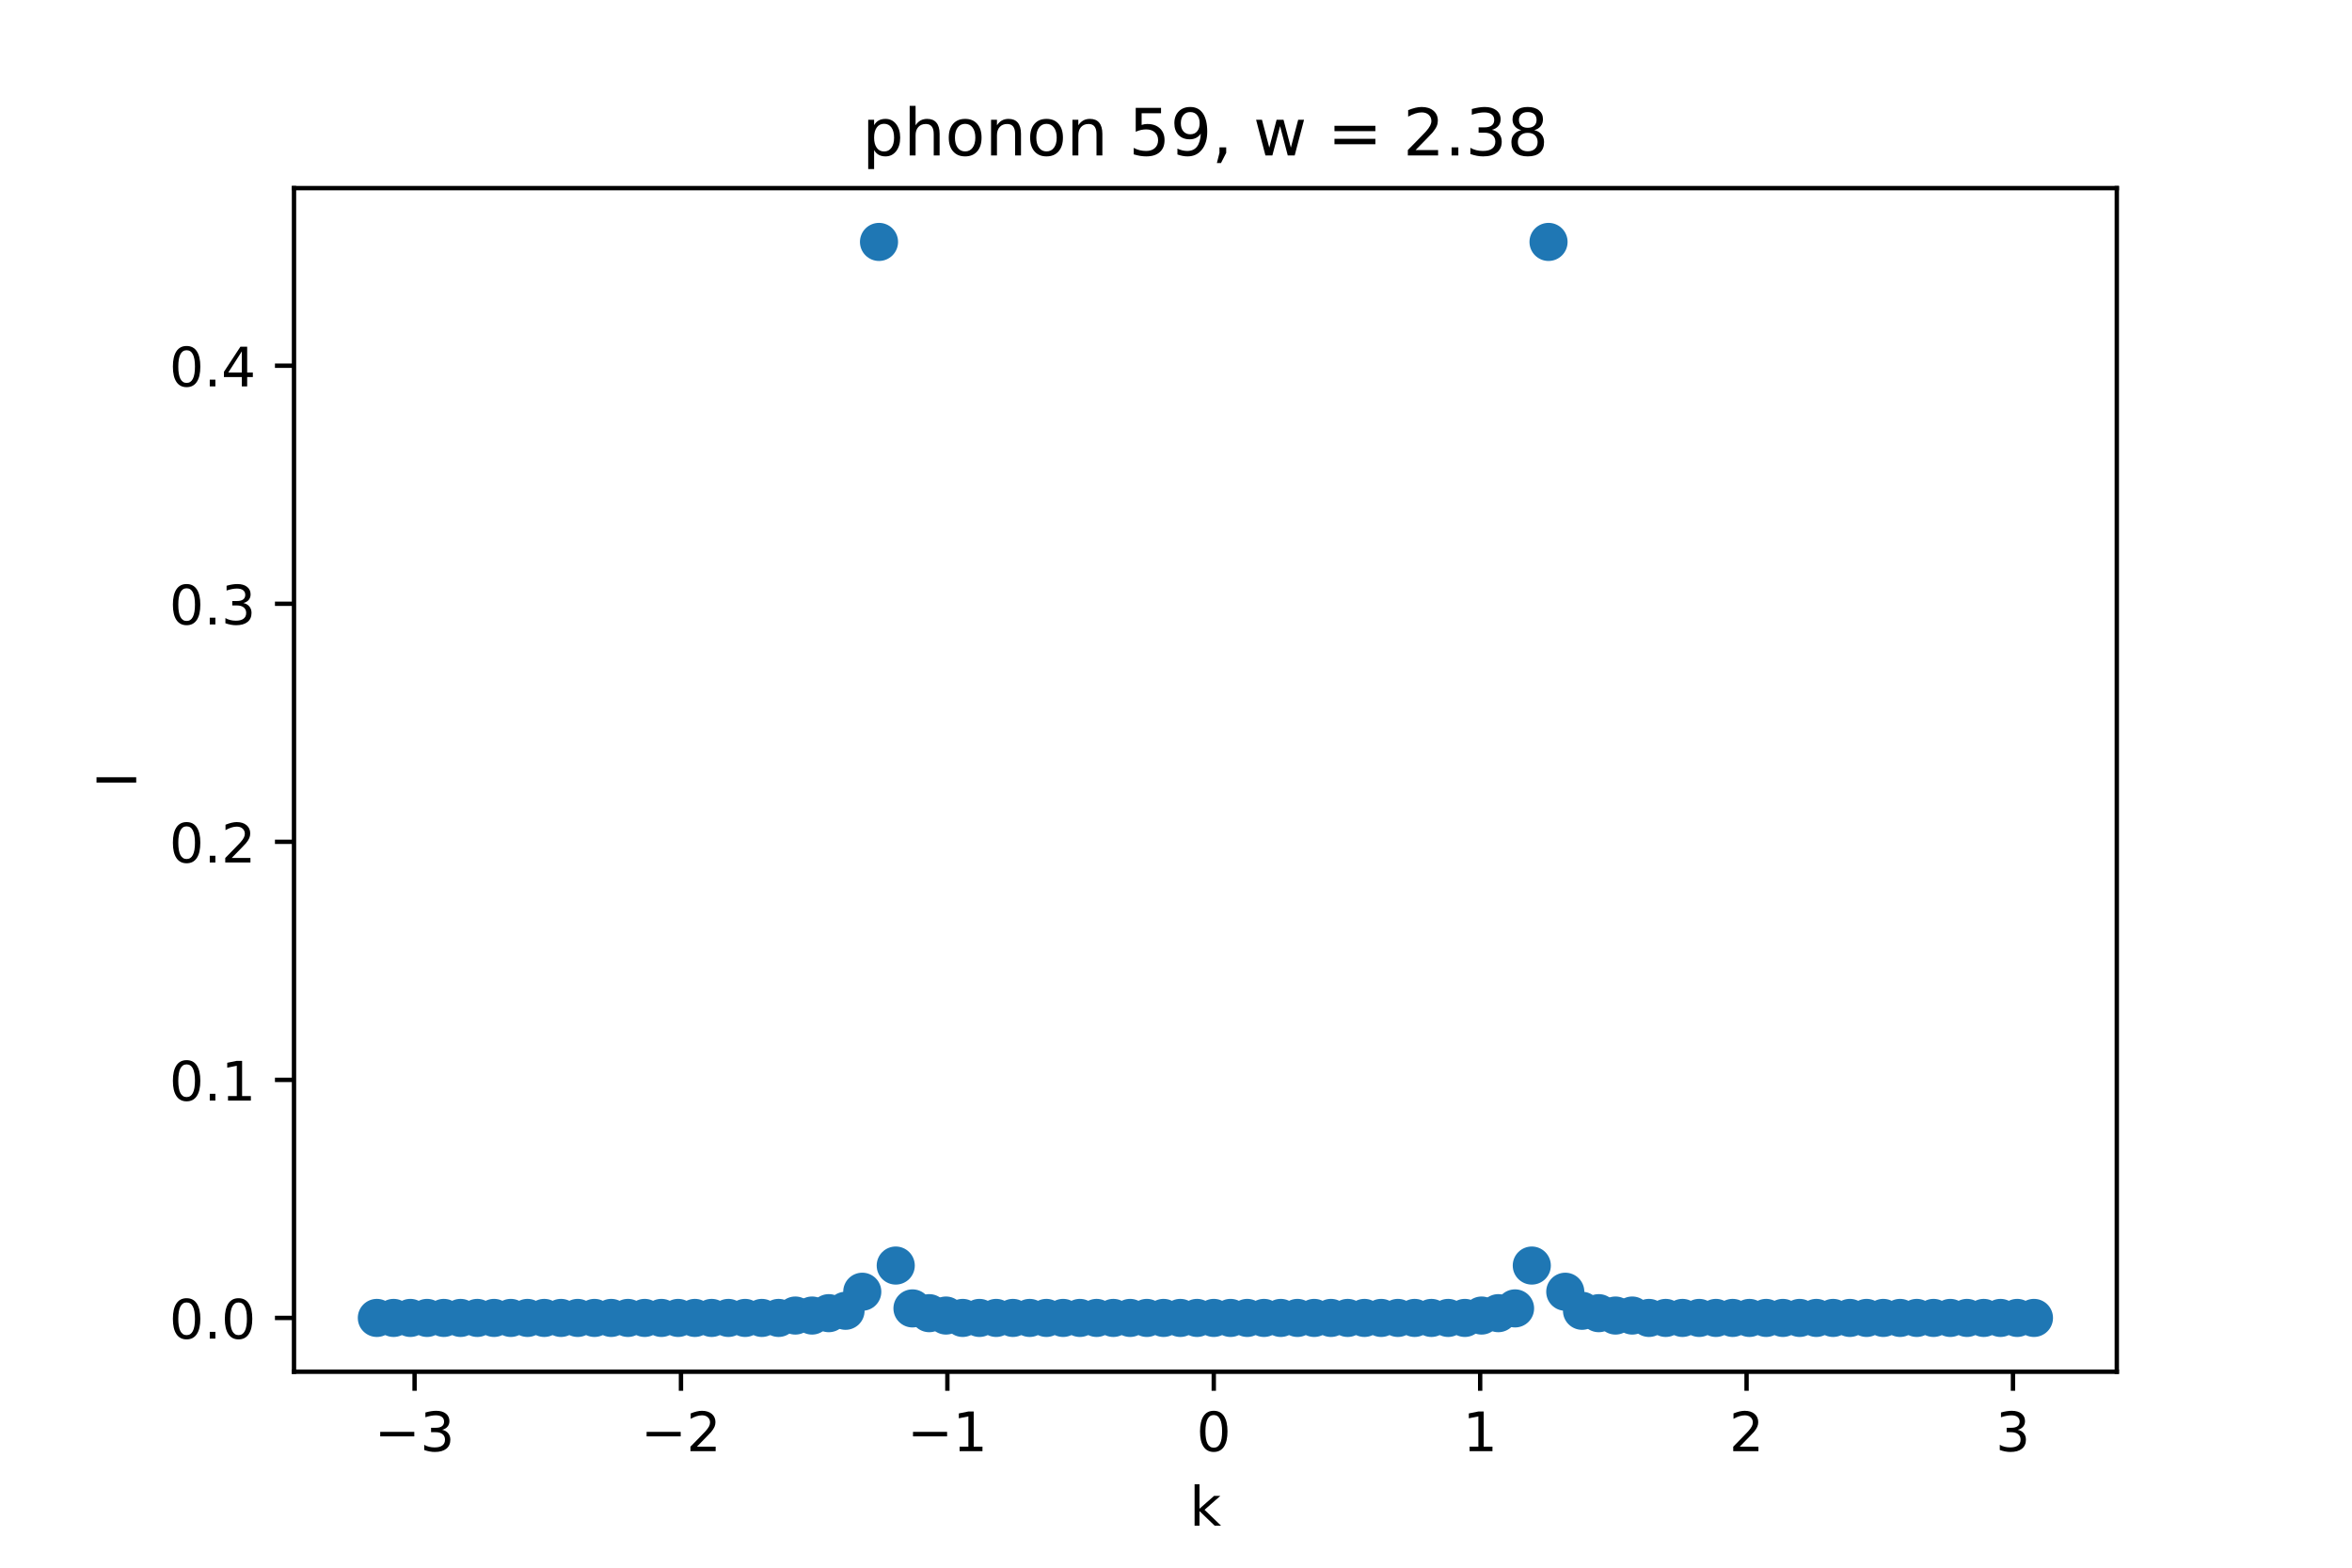<?xml version="1.0" encoding="utf-8" standalone="no"?>
<!DOCTYPE svg PUBLIC "-//W3C//DTD SVG 1.1//EN"
  "http://www.w3.org/Graphics/SVG/1.1/DTD/svg11.dtd">
<!-- Created with matplotlib (https://matplotlib.org/) -->
<svg height="288pt" version="1.1" viewBox="0 0 432 288" width="432pt" xmlns="http://www.w3.org/2000/svg" xmlns:xlink="http://www.w3.org/1999/xlink">
 <defs>
  <style type="text/css">*{stroke-linecap:butt;stroke-linejoin:round;}</style>
 </defs>
 <g id="figure_1">
  <g id="patch_1">
   <path d="M 0 288 
L 432 288 
L 432 0 
L 0 0 
z
" style="fill:#ffffff;"/>
  </g>
  <g id="axes_1">
   <g id="patch_2">
    <path d="M 54 252 
L 388.8 252 
L 388.8 34.56 
L 54 34.56 
z
" style="fill:#ffffff;"/>
   </g>
   <g id="PathCollection_1">
    <defs>
     <path d="M 0 3 
C 0.796 3 1.559 2.684 2.121 2.121 
C 2.684 1.559 3 0.796 3 0 
C 3 -0.796 2.684 -1.559 2.121 -2.121 
C 1.559 -2.684 0.796 -3 0 -3 
C -0.796 -3 -1.559 -2.684 -2.121 -2.121 
C -2.684 -1.559 -3 -0.796 -3 0 
C -3 0.796 -2.684 1.559 -2.121 2.121 
C -1.559 2.684 -0.796 3 0 3 
z
" id="md9bab32676" style="stroke:#1f77b4;"/>
    </defs>
    <g clip-path="url(#p766f9105a2)">
     <use style="fill:#1f77b4;stroke:#1f77b4;" x="69.218" xlink:href="#md9bab32676" y="242.116"/>
     <use style="fill:#1f77b4;stroke:#1f77b4;" x="72.293" xlink:href="#md9bab32676" y="242.116"/>
     <use style="fill:#1f77b4;stroke:#1f77b4;" x="75.367" xlink:href="#md9bab32676" y="242.116"/>
     <use style="fill:#1f77b4;stroke:#1f77b4;" x="78.441" xlink:href="#md9bab32676" y="242.116"/>
     <use style="fill:#1f77b4;stroke:#1f77b4;" x="81.516" xlink:href="#md9bab32676" y="242.116"/>
     <use style="fill:#1f77b4;stroke:#1f77b4;" x="84.59" xlink:href="#md9bab32676" y="242.116"/>
     <use style="fill:#1f77b4;stroke:#1f77b4;" x="87.664" xlink:href="#md9bab32676" y="242.116"/>
     <use style="fill:#1f77b4;stroke:#1f77b4;" x="90.739" xlink:href="#md9bab32676" y="242.116"/>
     <use style="fill:#1f77b4;stroke:#1f77b4;" x="93.813" xlink:href="#md9bab32676" y="242.116"/>
     <use style="fill:#1f77b4;stroke:#1f77b4;" x="96.888" xlink:href="#md9bab32676" y="242.116"/>
     <use style="fill:#1f77b4;stroke:#1f77b4;" x="99.962" xlink:href="#md9bab32676" y="242.116"/>
     <use style="fill:#1f77b4;stroke:#1f77b4;" x="103.036" xlink:href="#md9bab32676" y="242.116"/>
     <use style="fill:#1f77b4;stroke:#1f77b4;" x="106.111" xlink:href="#md9bab32676" y="242.116"/>
     <use style="fill:#1f77b4;stroke:#1f77b4;" x="109.185" xlink:href="#md9bab32676" y="242.116"/>
     <use style="fill:#1f77b4;stroke:#1f77b4;" x="112.26" xlink:href="#md9bab32676" y="242.116"/>
     <use style="fill:#1f77b4;stroke:#1f77b4;" x="115.334" xlink:href="#md9bab32676" y="242.116"/>
     <use style="fill:#1f77b4;stroke:#1f77b4;" x="118.408" xlink:href="#md9bab32676" y="242.116"/>
     <use style="fill:#1f77b4;stroke:#1f77b4;" x="121.483" xlink:href="#md9bab32676" y="242.116"/>
     <use style="fill:#1f77b4;stroke:#1f77b4;" x="124.557" xlink:href="#md9bab32676" y="242.116"/>
     <use style="fill:#1f77b4;stroke:#1f77b4;" x="127.631" xlink:href="#md9bab32676" y="242.116"/>
     <use style="fill:#1f77b4;stroke:#1f77b4;" x="130.706" xlink:href="#md9bab32676" y="242.116"/>
     <use style="fill:#1f77b4;stroke:#1f77b4;" x="133.78" xlink:href="#md9bab32676" y="242.116"/>
     <use style="fill:#1f77b4;stroke:#1f77b4;" x="136.855" xlink:href="#md9bab32676" y="242.116"/>
     <use style="fill:#1f77b4;stroke:#1f77b4;" x="139.929" xlink:href="#md9bab32676" y="242.116"/>
     <use style="fill:#1f77b4;stroke:#1f77b4;" x="143.003" xlink:href="#md9bab32676" y="242.116"/>
     <use style="fill:#1f77b4;stroke:#1f77b4;" x="146.078" xlink:href="#md9bab32676" y="241.679"/>
     <use style="fill:#1f77b4;stroke:#1f77b4;" x="149.152" xlink:href="#md9bab32676" y="241.679"/>
     <use style="fill:#1f77b4;stroke:#1f77b4;" x="152.226" xlink:href="#md9bab32676" y="241.242"/>
     <use style="fill:#1f77b4;stroke:#1f77b4;" x="155.301" xlink:href="#md9bab32676" y="240.804"/>
     <use style="fill:#1f77b4;stroke:#1f77b4;" x="158.375" xlink:href="#md9bab32676" y="237.306"/>
     <use style="fill:#1f77b4;stroke:#1f77b4;" x="161.45" xlink:href="#md9bab32676" y="44.444"/>
     <use style="fill:#1f77b4;stroke:#1f77b4;" x="164.524" xlink:href="#md9bab32676" y="232.495"/>
     <use style="fill:#1f77b4;stroke:#1f77b4;" x="167.598" xlink:href="#md9bab32676" y="240.367"/>
     <use style="fill:#1f77b4;stroke:#1f77b4;" x="170.673" xlink:href="#md9bab32676" y="241.242"/>
     <use style="fill:#1f77b4;stroke:#1f77b4;" x="173.747" xlink:href="#md9bab32676" y="241.679"/>
     <use style="fill:#1f77b4;stroke:#1f77b4;" x="176.821" xlink:href="#md9bab32676" y="242.116"/>
     <use style="fill:#1f77b4;stroke:#1f77b4;" x="179.896" xlink:href="#md9bab32676" y="242.116"/>
     <use style="fill:#1f77b4;stroke:#1f77b4;" x="182.97" xlink:href="#md9bab32676" y="242.116"/>
     <use style="fill:#1f77b4;stroke:#1f77b4;" x="186.045" xlink:href="#md9bab32676" y="242.116"/>
     <use style="fill:#1f77b4;stroke:#1f77b4;" x="189.119" xlink:href="#md9bab32676" y="242.116"/>
     <use style="fill:#1f77b4;stroke:#1f77b4;" x="192.193" xlink:href="#md9bab32676" y="242.116"/>
     <use style="fill:#1f77b4;stroke:#1f77b4;" x="195.268" xlink:href="#md9bab32676" y="242.116"/>
     <use style="fill:#1f77b4;stroke:#1f77b4;" x="198.342" xlink:href="#md9bab32676" y="242.116"/>
     <use style="fill:#1f77b4;stroke:#1f77b4;" x="201.417" xlink:href="#md9bab32676" y="242.116"/>
     <use style="fill:#1f77b4;stroke:#1f77b4;" x="204.491" xlink:href="#md9bab32676" y="242.116"/>
     <use style="fill:#1f77b4;stroke:#1f77b4;" x="207.565" xlink:href="#md9bab32676" y="242.116"/>
     <use style="fill:#1f77b4;stroke:#1f77b4;" x="210.64" xlink:href="#md9bab32676" y="242.116"/>
     <use style="fill:#1f77b4;stroke:#1f77b4;" x="213.714" xlink:href="#md9bab32676" y="242.116"/>
     <use style="fill:#1f77b4;stroke:#1f77b4;" x="216.788" xlink:href="#md9bab32676" y="242.116"/>
     <use style="fill:#1f77b4;stroke:#1f77b4;" x="219.863" xlink:href="#md9bab32676" y="242.116"/>
     <use style="fill:#1f77b4;stroke:#1f77b4;" x="222.937" xlink:href="#md9bab32676" y="242.116"/>
     <use style="fill:#1f77b4;stroke:#1f77b4;" x="226.012" xlink:href="#md9bab32676" y="242.116"/>
     <use style="fill:#1f77b4;stroke:#1f77b4;" x="229.086" xlink:href="#md9bab32676" y="242.116"/>
     <use style="fill:#1f77b4;stroke:#1f77b4;" x="232.16" xlink:href="#md9bab32676" y="242.116"/>
     <use style="fill:#1f77b4;stroke:#1f77b4;" x="235.235" xlink:href="#md9bab32676" y="242.116"/>
     <use style="fill:#1f77b4;stroke:#1f77b4;" x="238.309" xlink:href="#md9bab32676" y="242.116"/>
     <use style="fill:#1f77b4;stroke:#1f77b4;" x="241.383" xlink:href="#md9bab32676" y="242.116"/>
     <use style="fill:#1f77b4;stroke:#1f77b4;" x="244.458" xlink:href="#md9bab32676" y="242.116"/>
     <use style="fill:#1f77b4;stroke:#1f77b4;" x="247.532" xlink:href="#md9bab32676" y="242.116"/>
     <use style="fill:#1f77b4;stroke:#1f77b4;" x="250.607" xlink:href="#md9bab32676" y="242.116"/>
     <use style="fill:#1f77b4;stroke:#1f77b4;" x="253.681" xlink:href="#md9bab32676" y="242.116"/>
     <use style="fill:#1f77b4;stroke:#1f77b4;" x="256.755" xlink:href="#md9bab32676" y="242.116"/>
     <use style="fill:#1f77b4;stroke:#1f77b4;" x="259.83" xlink:href="#md9bab32676" y="242.116"/>
     <use style="fill:#1f77b4;stroke:#1f77b4;" x="262.904" xlink:href="#md9bab32676" y="242.116"/>
     <use style="fill:#1f77b4;stroke:#1f77b4;" x="265.979" xlink:href="#md9bab32676" y="242.116"/>
     <use style="fill:#1f77b4;stroke:#1f77b4;" x="269.053" xlink:href="#md9bab32676" y="242.116"/>
     <use style="fill:#1f77b4;stroke:#1f77b4;" x="272.127" xlink:href="#md9bab32676" y="241.679"/>
     <use style="fill:#1f77b4;stroke:#1f77b4;" x="275.202" xlink:href="#md9bab32676" y="241.242"/>
     <use style="fill:#1f77b4;stroke:#1f77b4;" x="278.276" xlink:href="#md9bab32676" y="240.367"/>
     <use style="fill:#1f77b4;stroke:#1f77b4;" x="281.35" xlink:href="#md9bab32676" y="232.495"/>
     <use style="fill:#1f77b4;stroke:#1f77b4;" x="284.425" xlink:href="#md9bab32676" y="44.444"/>
     <use style="fill:#1f77b4;stroke:#1f77b4;" x="287.499" xlink:href="#md9bab32676" y="237.306"/>
     <use style="fill:#1f77b4;stroke:#1f77b4;" x="290.574" xlink:href="#md9bab32676" y="240.804"/>
     <use style="fill:#1f77b4;stroke:#1f77b4;" x="293.648" xlink:href="#md9bab32676" y="241.242"/>
     <use style="fill:#1f77b4;stroke:#1f77b4;" x="296.722" xlink:href="#md9bab32676" y="241.679"/>
     <use style="fill:#1f77b4;stroke:#1f77b4;" x="299.797" xlink:href="#md9bab32676" y="241.679"/>
     <use style="fill:#1f77b4;stroke:#1f77b4;" x="302.871" xlink:href="#md9bab32676" y="242.116"/>
     <use style="fill:#1f77b4;stroke:#1f77b4;" x="305.945" xlink:href="#md9bab32676" y="242.116"/>
     <use style="fill:#1f77b4;stroke:#1f77b4;" x="309.02" xlink:href="#md9bab32676" y="242.116"/>
     <use style="fill:#1f77b4;stroke:#1f77b4;" x="312.094" xlink:href="#md9bab32676" y="242.116"/>
     <use style="fill:#1f77b4;stroke:#1f77b4;" x="315.169" xlink:href="#md9bab32676" y="242.116"/>
     <use style="fill:#1f77b4;stroke:#1f77b4;" x="318.243" xlink:href="#md9bab32676" y="242.116"/>
     <use style="fill:#1f77b4;stroke:#1f77b4;" x="321.317" xlink:href="#md9bab32676" y="242.116"/>
     <use style="fill:#1f77b4;stroke:#1f77b4;" x="324.392" xlink:href="#md9bab32676" y="242.116"/>
     <use style="fill:#1f77b4;stroke:#1f77b4;" x="327.466" xlink:href="#md9bab32676" y="242.116"/>
     <use style="fill:#1f77b4;stroke:#1f77b4;" x="330.54" xlink:href="#md9bab32676" y="242.116"/>
     <use style="fill:#1f77b4;stroke:#1f77b4;" x="333.615" xlink:href="#md9bab32676" y="242.116"/>
     <use style="fill:#1f77b4;stroke:#1f77b4;" x="336.689" xlink:href="#md9bab32676" y="242.116"/>
     <use style="fill:#1f77b4;stroke:#1f77b4;" x="339.764" xlink:href="#md9bab32676" y="242.116"/>
     <use style="fill:#1f77b4;stroke:#1f77b4;" x="342.838" xlink:href="#md9bab32676" y="242.116"/>
     <use style="fill:#1f77b4;stroke:#1f77b4;" x="345.912" xlink:href="#md9bab32676" y="242.116"/>
     <use style="fill:#1f77b4;stroke:#1f77b4;" x="348.987" xlink:href="#md9bab32676" y="242.116"/>
     <use style="fill:#1f77b4;stroke:#1f77b4;" x="352.061" xlink:href="#md9bab32676" y="242.116"/>
     <use style="fill:#1f77b4;stroke:#1f77b4;" x="355.136" xlink:href="#md9bab32676" y="242.116"/>
     <use style="fill:#1f77b4;stroke:#1f77b4;" x="358.21" xlink:href="#md9bab32676" y="242.116"/>
     <use style="fill:#1f77b4;stroke:#1f77b4;" x="361.284" xlink:href="#md9bab32676" y="242.116"/>
     <use style="fill:#1f77b4;stroke:#1f77b4;" x="364.359" xlink:href="#md9bab32676" y="242.116"/>
     <use style="fill:#1f77b4;stroke:#1f77b4;" x="367.433" xlink:href="#md9bab32676" y="242.116"/>
     <use style="fill:#1f77b4;stroke:#1f77b4;" x="370.507" xlink:href="#md9bab32676" y="242.116"/>
     <use style="fill:#1f77b4;stroke:#1f77b4;" x="373.582" xlink:href="#md9bab32676" y="242.116"/>
    </g>
   </g>
   <g id="matplotlib.axis_1">
    <g id="xtick_1">
     <g id="line2d_1">
      <defs>
       <path d="M 0 0 
L 0 3.5 
" id="m45319b5c6c" style="stroke:#000000;stroke-width:0.8;"/>
      </defs>
      <g>
       <use style="stroke:#000000;stroke-width:0.8;" x="76.146" xlink:href="#m45319b5c6c" y="252"/>
      </g>
     </g>
     <g id="text_1">
      <!-- −3 -->
      <g transform="translate(68.775 266.598)scale(0.1 -0.1)">
       <defs>
        <path d="M 10.594 35.5 
L 73.188 35.5 
L 73.188 27.203 
L 10.594 27.203 
z
" id="DejaVuSans-8722"/>
        <path d="M 40.578 39.312 
Q 47.656 37.797 51.625 33 
Q 55.609 28.219 55.609 21.188 
Q 55.609 10.406 48.188 4.484 
Q 40.766 -1.422 27.094 -1.422 
Q 22.516 -1.422 17.656 -0.516 
Q 12.797 0.391 7.625 2.203 
L 7.625 11.719 
Q 11.719 9.328 16.594 8.109 
Q 21.484 6.891 26.812 6.891 
Q 36.078 6.891 40.938 10.547 
Q 45.797 14.203 45.797 21.188 
Q 45.797 27.641 41.281 31.266 
Q 36.766 34.906 28.719 34.906 
L 20.219 34.906 
L 20.219 43.016 
L 29.109 43.016 
Q 36.375 43.016 40.234 45.922 
Q 44.094 48.828 44.094 54.297 
Q 44.094 59.906 40.109 62.906 
Q 36.141 65.922 28.719 65.922 
Q 24.656 65.922 20.016 65.031 
Q 15.375 64.156 9.812 62.312 
L 9.812 71.094 
Q 15.438 72.656 20.344 73.438 
Q 25.25 74.219 29.594 74.219 
Q 40.828 74.219 47.359 69.109 
Q 53.906 64.016 53.906 55.328 
Q 53.906 49.266 50.438 45.094 
Q 46.969 40.922 40.578 39.312 
z
" id="DejaVuSans-51"/>
       </defs>
       <use xlink:href="#DejaVuSans-8722"/>
       <use x="83.789" xlink:href="#DejaVuSans-51"/>
      </g>
     </g>
    </g>
    <g id="xtick_2">
     <g id="line2d_2">
      <g>
       <use style="stroke:#000000;stroke-width:0.8;" x="125.077" xlink:href="#m45319b5c6c" y="252"/>
      </g>
     </g>
     <g id="text_2">
      <!-- −2 -->
      <g transform="translate(117.706 266.598)scale(0.1 -0.1)">
       <defs>
        <path d="M 19.188 8.297 
L 53.609 8.297 
L 53.609 0 
L 7.328 0 
L 7.328 8.297 
Q 12.938 14.109 22.625 23.891 
Q 32.328 33.688 34.812 36.531 
Q 39.547 41.844 41.422 45.531 
Q 43.312 49.219 43.312 52.781 
Q 43.312 58.594 39.234 62.25 
Q 35.156 65.922 28.609 65.922 
Q 23.969 65.922 18.812 64.312 
Q 13.672 62.703 7.812 59.422 
L 7.812 69.391 
Q 13.766 71.781 18.938 73 
Q 24.125 74.219 28.422 74.219 
Q 39.75 74.219 46.484 68.547 
Q 53.219 62.891 53.219 53.422 
Q 53.219 48.922 51.531 44.891 
Q 49.859 40.875 45.406 35.406 
Q 44.188 33.984 37.641 27.219 
Q 31.109 20.453 19.188 8.297 
z
" id="DejaVuSans-50"/>
       </defs>
       <use xlink:href="#DejaVuSans-8722"/>
       <use x="83.789" xlink:href="#DejaVuSans-50"/>
      </g>
     </g>
    </g>
    <g id="xtick_3">
     <g id="line2d_3">
      <g>
       <use style="stroke:#000000;stroke-width:0.8;" x="174.007" xlink:href="#m45319b5c6c" y="252"/>
      </g>
     </g>
     <g id="text_3">
      <!-- −1 -->
      <g transform="translate(166.636 266.598)scale(0.1 -0.1)">
       <defs>
        <path d="M 12.406 8.297 
L 28.516 8.297 
L 28.516 63.922 
L 10.984 60.406 
L 10.984 69.391 
L 28.422 72.906 
L 38.281 72.906 
L 38.281 8.297 
L 54.391 8.297 
L 54.391 0 
L 12.406 0 
z
" id="DejaVuSans-49"/>
       </defs>
       <use xlink:href="#DejaVuSans-8722"/>
       <use x="83.789" xlink:href="#DejaVuSans-49"/>
      </g>
     </g>
    </g>
    <g id="xtick_4">
     <g id="line2d_4">
      <g>
       <use style="stroke:#000000;stroke-width:0.8;" x="222.937" xlink:href="#m45319b5c6c" y="252"/>
      </g>
     </g>
     <g id="text_4">
      <!-- 0 -->
      <g transform="translate(219.756 266.598)scale(0.1 -0.1)">
       <defs>
        <path d="M 31.781 66.406 
Q 24.172 66.406 20.328 58.906 
Q 16.5 51.422 16.5 36.375 
Q 16.5 21.391 20.328 13.891 
Q 24.172 6.391 31.781 6.391 
Q 39.453 6.391 43.281 13.891 
Q 47.125 21.391 47.125 36.375 
Q 47.125 51.422 43.281 58.906 
Q 39.453 66.406 31.781 66.406 
z
M 31.781 74.219 
Q 44.047 74.219 50.516 64.516 
Q 56.984 54.828 56.984 36.375 
Q 56.984 17.969 50.516 8.266 
Q 44.047 -1.422 31.781 -1.422 
Q 19.531 -1.422 13.062 8.266 
Q 6.594 17.969 6.594 36.375 
Q 6.594 54.828 13.062 64.516 
Q 19.531 74.219 31.781 74.219 
z
" id="DejaVuSans-48"/>
       </defs>
       <use xlink:href="#DejaVuSans-48"/>
      </g>
     </g>
    </g>
    <g id="xtick_5">
     <g id="line2d_5">
      <g>
       <use style="stroke:#000000;stroke-width:0.8;" x="271.867" xlink:href="#m45319b5c6c" y="252"/>
      </g>
     </g>
     <g id="text_5">
      <!-- 1 -->
      <g transform="translate(268.686 266.598)scale(0.1 -0.1)">
       <use xlink:href="#DejaVuSans-49"/>
      </g>
     </g>
    </g>
    <g id="xtick_6">
     <g id="line2d_6">
      <g>
       <use style="stroke:#000000;stroke-width:0.8;" x="320.798" xlink:href="#m45319b5c6c" y="252"/>
      </g>
     </g>
     <g id="text_6">
      <!-- 2 -->
      <g transform="translate(317.616 266.598)scale(0.1 -0.1)">
       <use xlink:href="#DejaVuSans-50"/>
      </g>
     </g>
    </g>
    <g id="xtick_7">
     <g id="line2d_7">
      <g>
       <use style="stroke:#000000;stroke-width:0.8;" x="369.728" xlink:href="#m45319b5c6c" y="252"/>
      </g>
     </g>
     <g id="text_7">
      <!-- 3 -->
      <g transform="translate(366.547 266.598)scale(0.1 -0.1)">
       <use xlink:href="#DejaVuSans-51"/>
      </g>
     </g>
    </g>
    <g id="text_8">
     <!-- k -->
     <g transform="translate(218.505 280.277)scale(0.1 -0.1)">
      <defs>
       <path d="M 9.078 75.984 
L 18.109 75.984 
L 18.109 31.109 
L 44.922 54.688 
L 56.391 54.688 
L 27.391 29.109 
L 57.625 0 
L 45.906 0 
L 18.109 26.703 
L 18.109 0 
L 9.078 0 
z
" id="DejaVuSans-107"/>
      </defs>
      <use xlink:href="#DejaVuSans-107"/>
     </g>
    </g>
   </g>
   <g id="matplotlib.axis_2">
    <g id="ytick_1">
     <g id="line2d_8">
      <defs>
       <path d="M 0 0 
L -3.5 0 
" id="m7c8f412033" style="stroke:#000000;stroke-width:0.8;"/>
      </defs>
      <g>
       <use style="stroke:#000000;stroke-width:0.8;" x="54" xlink:href="#m7c8f412033" y="242.116"/>
      </g>
     </g>
     <g id="text_9">
      <!-- 0.0 -->
      <g transform="translate(31.097 245.916)scale(0.1 -0.1)">
       <defs>
        <path d="M 10.688 12.406 
L 21 12.406 
L 21 0 
L 10.688 0 
z
" id="DejaVuSans-46"/>
       </defs>
       <use xlink:href="#DejaVuSans-48"/>
       <use x="63.623" xlink:href="#DejaVuSans-46"/>
       <use x="95.41" xlink:href="#DejaVuSans-48"/>
      </g>
     </g>
    </g>
    <g id="ytick_2">
     <g id="line2d_9">
      <g>
       <use style="stroke:#000000;stroke-width:0.8;" x="54" xlink:href="#m7c8f412033" y="198.383"/>
      </g>
     </g>
     <g id="text_10">
      <!-- 0.1 -->
      <g transform="translate(31.097 202.183)scale(0.1 -0.1)">
       <use xlink:href="#DejaVuSans-48"/>
       <use x="63.623" xlink:href="#DejaVuSans-46"/>
       <use x="95.41" xlink:href="#DejaVuSans-49"/>
      </g>
     </g>
    </g>
    <g id="ytick_3">
     <g id="line2d_10">
      <g>
       <use style="stroke:#000000;stroke-width:0.8;" x="54" xlink:href="#m7c8f412033" y="154.651"/>
      </g>
     </g>
     <g id="text_11">
      <!-- 0.2 -->
      <g transform="translate(31.097 158.45)scale(0.1 -0.1)">
       <use xlink:href="#DejaVuSans-48"/>
       <use x="63.623" xlink:href="#DejaVuSans-46"/>
       <use x="95.41" xlink:href="#DejaVuSans-50"/>
      </g>
     </g>
    </g>
    <g id="ytick_4">
     <g id="line2d_11">
      <g>
       <use style="stroke:#000000;stroke-width:0.8;" x="54" xlink:href="#m7c8f412033" y="110.918"/>
      </g>
     </g>
     <g id="text_12">
      <!-- 0.3 -->
      <g transform="translate(31.097 114.717)scale(0.1 -0.1)">
       <use xlink:href="#DejaVuSans-48"/>
       <use x="63.623" xlink:href="#DejaVuSans-46"/>
       <use x="95.41" xlink:href="#DejaVuSans-51"/>
      </g>
     </g>
    </g>
    <g id="ytick_5">
     <g id="line2d_12">
      <g>
       <use style="stroke:#000000;stroke-width:0.8;" x="54" xlink:href="#m7c8f412033" y="67.185"/>
      </g>
     </g>
     <g id="text_13">
      <!-- 0.4 -->
      <g transform="translate(31.097 70.984)scale(0.1 -0.1)">
       <defs>
        <path d="M 37.797 64.312 
L 12.891 25.391 
L 37.797 25.391 
z
M 35.203 72.906 
L 47.609 72.906 
L 47.609 25.391 
L 58.016 25.391 
L 58.016 17.188 
L 47.609 17.188 
L 47.609 0 
L 37.797 0 
L 37.797 17.188 
L 4.891 17.188 
L 4.891 26.703 
z
" id="DejaVuSans-52"/>
       </defs>
       <use xlink:href="#DejaVuSans-48"/>
       <use x="63.623" xlink:href="#DejaVuSans-46"/>
       <use x="95.41" xlink:href="#DejaVuSans-52"/>
      </g>
     </g>
    </g>
    <g id="text_14">
     <!-- I -->
     <g transform="translate(25.017 144.755)rotate(-90)scale(0.1 -0.1)">
      <defs>
       <path d="M 9.812 72.906 
L 19.672 72.906 
L 19.672 0 
L 9.812 0 
z
" id="DejaVuSans-73"/>
      </defs>
      <use xlink:href="#DejaVuSans-73"/>
     </g>
    </g>
   </g>
   <g id="patch_3">
    <path d="M 54 252 
L 54 34.56 
" style="fill:none;stroke:#000000;stroke-linecap:square;stroke-linejoin:miter;stroke-width:0.8;"/>
   </g>
   <g id="patch_4">
    <path d="M 388.8 252 
L 388.8 34.56 
" style="fill:none;stroke:#000000;stroke-linecap:square;stroke-linejoin:miter;stroke-width:0.8;"/>
   </g>
   <g id="patch_5">
    <path d="M 54 252 
L 388.8 252 
" style="fill:none;stroke:#000000;stroke-linecap:square;stroke-linejoin:miter;stroke-width:0.8;"/>
   </g>
   <g id="patch_6">
    <path d="M 54 34.56 
L 388.8 34.56 
" style="fill:none;stroke:#000000;stroke-linecap:square;stroke-linejoin:miter;stroke-width:0.8;"/>
   </g>
   <g id="text_15">
    <!-- phonon 59, w = 2.38 -->
    <g transform="translate(158.377 28.56)scale(0.12 -0.12)">
     <defs>
      <path d="M 18.109 8.203 
L 18.109 -20.797 
L 9.078 -20.797 
L 9.078 54.688 
L 18.109 54.688 
L 18.109 46.391 
Q 20.953 51.266 25.266 53.625 
Q 29.594 56 35.594 56 
Q 45.562 56 51.781 48.094 
Q 58.016 40.188 58.016 27.297 
Q 58.016 14.406 51.781 6.484 
Q 45.562 -1.422 35.594 -1.422 
Q 29.594 -1.422 25.266 0.953 
Q 20.953 3.328 18.109 8.203 
z
M 48.688 27.297 
Q 48.688 37.203 44.609 42.844 
Q 40.531 48.484 33.406 48.484 
Q 26.266 48.484 22.188 42.844 
Q 18.109 37.203 18.109 27.297 
Q 18.109 17.391 22.188 11.75 
Q 26.266 6.109 33.406 6.109 
Q 40.531 6.109 44.609 11.75 
Q 48.688 17.391 48.688 27.297 
z
" id="DejaVuSans-112"/>
      <path d="M 54.891 33.016 
L 54.891 0 
L 45.906 0 
L 45.906 32.719 
Q 45.906 40.484 42.875 44.328 
Q 39.844 48.188 33.797 48.188 
Q 26.516 48.188 22.312 43.547 
Q 18.109 38.922 18.109 30.906 
L 18.109 0 
L 9.078 0 
L 9.078 75.984 
L 18.109 75.984 
L 18.109 46.188 
Q 21.344 51.125 25.703 53.562 
Q 30.078 56 35.797 56 
Q 45.219 56 50.047 50.172 
Q 54.891 44.344 54.891 33.016 
z
" id="DejaVuSans-104"/>
      <path d="M 30.609 48.391 
Q 23.391 48.391 19.188 42.75 
Q 14.984 37.109 14.984 27.297 
Q 14.984 17.484 19.156 11.844 
Q 23.344 6.203 30.609 6.203 
Q 37.797 6.203 41.984 11.859 
Q 46.188 17.531 46.188 27.297 
Q 46.188 37.016 41.984 42.703 
Q 37.797 48.391 30.609 48.391 
z
M 30.609 56 
Q 42.328 56 49.016 48.375 
Q 55.719 40.766 55.719 27.297 
Q 55.719 13.875 49.016 6.219 
Q 42.328 -1.422 30.609 -1.422 
Q 18.844 -1.422 12.172 6.219 
Q 5.516 13.875 5.516 27.297 
Q 5.516 40.766 12.172 48.375 
Q 18.844 56 30.609 56 
z
" id="DejaVuSans-111"/>
      <path d="M 54.891 33.016 
L 54.891 0 
L 45.906 0 
L 45.906 32.719 
Q 45.906 40.484 42.875 44.328 
Q 39.844 48.188 33.797 48.188 
Q 26.516 48.188 22.312 43.547 
Q 18.109 38.922 18.109 30.906 
L 18.109 0 
L 9.078 0 
L 9.078 54.688 
L 18.109 54.688 
L 18.109 46.188 
Q 21.344 51.125 25.703 53.562 
Q 30.078 56 35.797 56 
Q 45.219 56 50.047 50.172 
Q 54.891 44.344 54.891 33.016 
z
" id="DejaVuSans-110"/>
      <path id="DejaVuSans-32"/>
      <path d="M 10.797 72.906 
L 49.516 72.906 
L 49.516 64.594 
L 19.828 64.594 
L 19.828 46.734 
Q 21.969 47.469 24.109 47.828 
Q 26.266 48.188 28.422 48.188 
Q 40.625 48.188 47.75 41.5 
Q 54.891 34.812 54.891 23.391 
Q 54.891 11.625 47.562 5.094 
Q 40.234 -1.422 26.906 -1.422 
Q 22.312 -1.422 17.547 -0.641 
Q 12.797 0.141 7.719 1.703 
L 7.719 11.625 
Q 12.109 9.234 16.797 8.062 
Q 21.484 6.891 26.703 6.891 
Q 35.156 6.891 40.078 11.328 
Q 45.016 15.766 45.016 23.391 
Q 45.016 31 40.078 35.438 
Q 35.156 39.891 26.703 39.891 
Q 22.75 39.891 18.812 39.016 
Q 14.891 38.141 10.797 36.281 
z
" id="DejaVuSans-53"/>
      <path d="M 10.984 1.516 
L 10.984 10.5 
Q 14.703 8.734 18.5 7.812 
Q 22.312 6.891 25.984 6.891 
Q 35.75 6.891 40.891 13.453 
Q 46.047 20.016 46.781 33.406 
Q 43.953 29.203 39.594 26.953 
Q 35.25 24.703 29.984 24.703 
Q 19.047 24.703 12.672 31.312 
Q 6.297 37.938 6.297 49.422 
Q 6.297 60.641 12.938 67.422 
Q 19.578 74.219 30.609 74.219 
Q 43.266 74.219 49.922 64.516 
Q 56.594 54.828 56.594 36.375 
Q 56.594 19.141 48.406 8.859 
Q 40.234 -1.422 26.422 -1.422 
Q 22.703 -1.422 18.891 -0.688 
Q 15.094 0.047 10.984 1.516 
z
M 30.609 32.422 
Q 37.25 32.422 41.125 36.953 
Q 45.016 41.5 45.016 49.422 
Q 45.016 57.281 41.125 61.844 
Q 37.25 66.406 30.609 66.406 
Q 23.969 66.406 20.094 61.844 
Q 16.219 57.281 16.219 49.422 
Q 16.219 41.5 20.094 36.953 
Q 23.969 32.422 30.609 32.422 
z
" id="DejaVuSans-57"/>
      <path d="M 11.719 12.406 
L 22.016 12.406 
L 22.016 4 
L 14.016 -11.625 
L 7.719 -11.625 
L 11.719 4 
z
" id="DejaVuSans-44"/>
      <path d="M 4.203 54.688 
L 13.188 54.688 
L 24.422 12.016 
L 35.594 54.688 
L 46.188 54.688 
L 57.422 12.016 
L 68.609 54.688 
L 77.594 54.688 
L 63.281 0 
L 52.688 0 
L 40.922 44.828 
L 29.109 0 
L 18.5 0 
z
" id="DejaVuSans-119"/>
      <path d="M 10.594 45.406 
L 73.188 45.406 
L 73.188 37.203 
L 10.594 37.203 
z
M 10.594 25.484 
L 73.188 25.484 
L 73.188 17.188 
L 10.594 17.188 
z
" id="DejaVuSans-61"/>
      <path d="M 31.781 34.625 
Q 24.75 34.625 20.719 30.859 
Q 16.703 27.094 16.703 20.516 
Q 16.703 13.922 20.719 10.156 
Q 24.75 6.391 31.781 6.391 
Q 38.812 6.391 42.859 10.172 
Q 46.922 13.969 46.922 20.516 
Q 46.922 27.094 42.891 30.859 
Q 38.875 34.625 31.781 34.625 
z
M 21.922 38.812 
Q 15.578 40.375 12.031 44.719 
Q 8.5 49.078 8.5 55.328 
Q 8.5 64.062 14.719 69.141 
Q 20.953 74.219 31.781 74.219 
Q 42.672 74.219 48.875 69.141 
Q 55.078 64.062 55.078 55.328 
Q 55.078 49.078 51.531 44.719 
Q 48 40.375 41.703 38.812 
Q 48.828 37.156 52.797 32.312 
Q 56.781 27.484 56.781 20.516 
Q 56.781 9.906 50.312 4.234 
Q 43.844 -1.422 31.781 -1.422 
Q 19.734 -1.422 13.25 4.234 
Q 6.781 9.906 6.781 20.516 
Q 6.781 27.484 10.781 32.312 
Q 14.797 37.156 21.922 38.812 
z
M 18.312 54.391 
Q 18.312 48.734 21.844 45.562 
Q 25.391 42.391 31.781 42.391 
Q 38.141 42.391 41.719 45.562 
Q 45.312 48.734 45.312 54.391 
Q 45.312 60.062 41.719 63.234 
Q 38.141 66.406 31.781 66.406 
Q 25.391 66.406 21.844 63.234 
Q 18.312 60.062 18.312 54.391 
z
" id="DejaVuSans-56"/>
     </defs>
     <use xlink:href="#DejaVuSans-112"/>
     <use x="63.477" xlink:href="#DejaVuSans-104"/>
     <use x="126.855" xlink:href="#DejaVuSans-111"/>
     <use x="188.037" xlink:href="#DejaVuSans-110"/>
     <use x="251.416" xlink:href="#DejaVuSans-111"/>
     <use x="312.598" xlink:href="#DejaVuSans-110"/>
     <use x="375.977" xlink:href="#DejaVuSans-32"/>
     <use x="407.764" xlink:href="#DejaVuSans-53"/>
     <use x="471.387" xlink:href="#DejaVuSans-57"/>
     <use x="535.01" xlink:href="#DejaVuSans-44"/>
     <use x="566.797" xlink:href="#DejaVuSans-32"/>
     <use x="598.584" xlink:href="#DejaVuSans-119"/>
     <use x="680.371" xlink:href="#DejaVuSans-32"/>
     <use x="712.158" xlink:href="#DejaVuSans-61"/>
     <use x="795.947" xlink:href="#DejaVuSans-32"/>
     <use x="827.734" xlink:href="#DejaVuSans-50"/>
     <use x="891.357" xlink:href="#DejaVuSans-46"/>
     <use x="923.145" xlink:href="#DejaVuSans-51"/>
     <use x="986.768" xlink:href="#DejaVuSans-56"/>
    </g>
   </g>
  </g>
 </g>
 <defs>
  <clipPath id="p766f9105a2">
   <rect height="217.44" width="334.8" x="54" y="34.56"/>
  </clipPath>
 </defs>
</svg>
